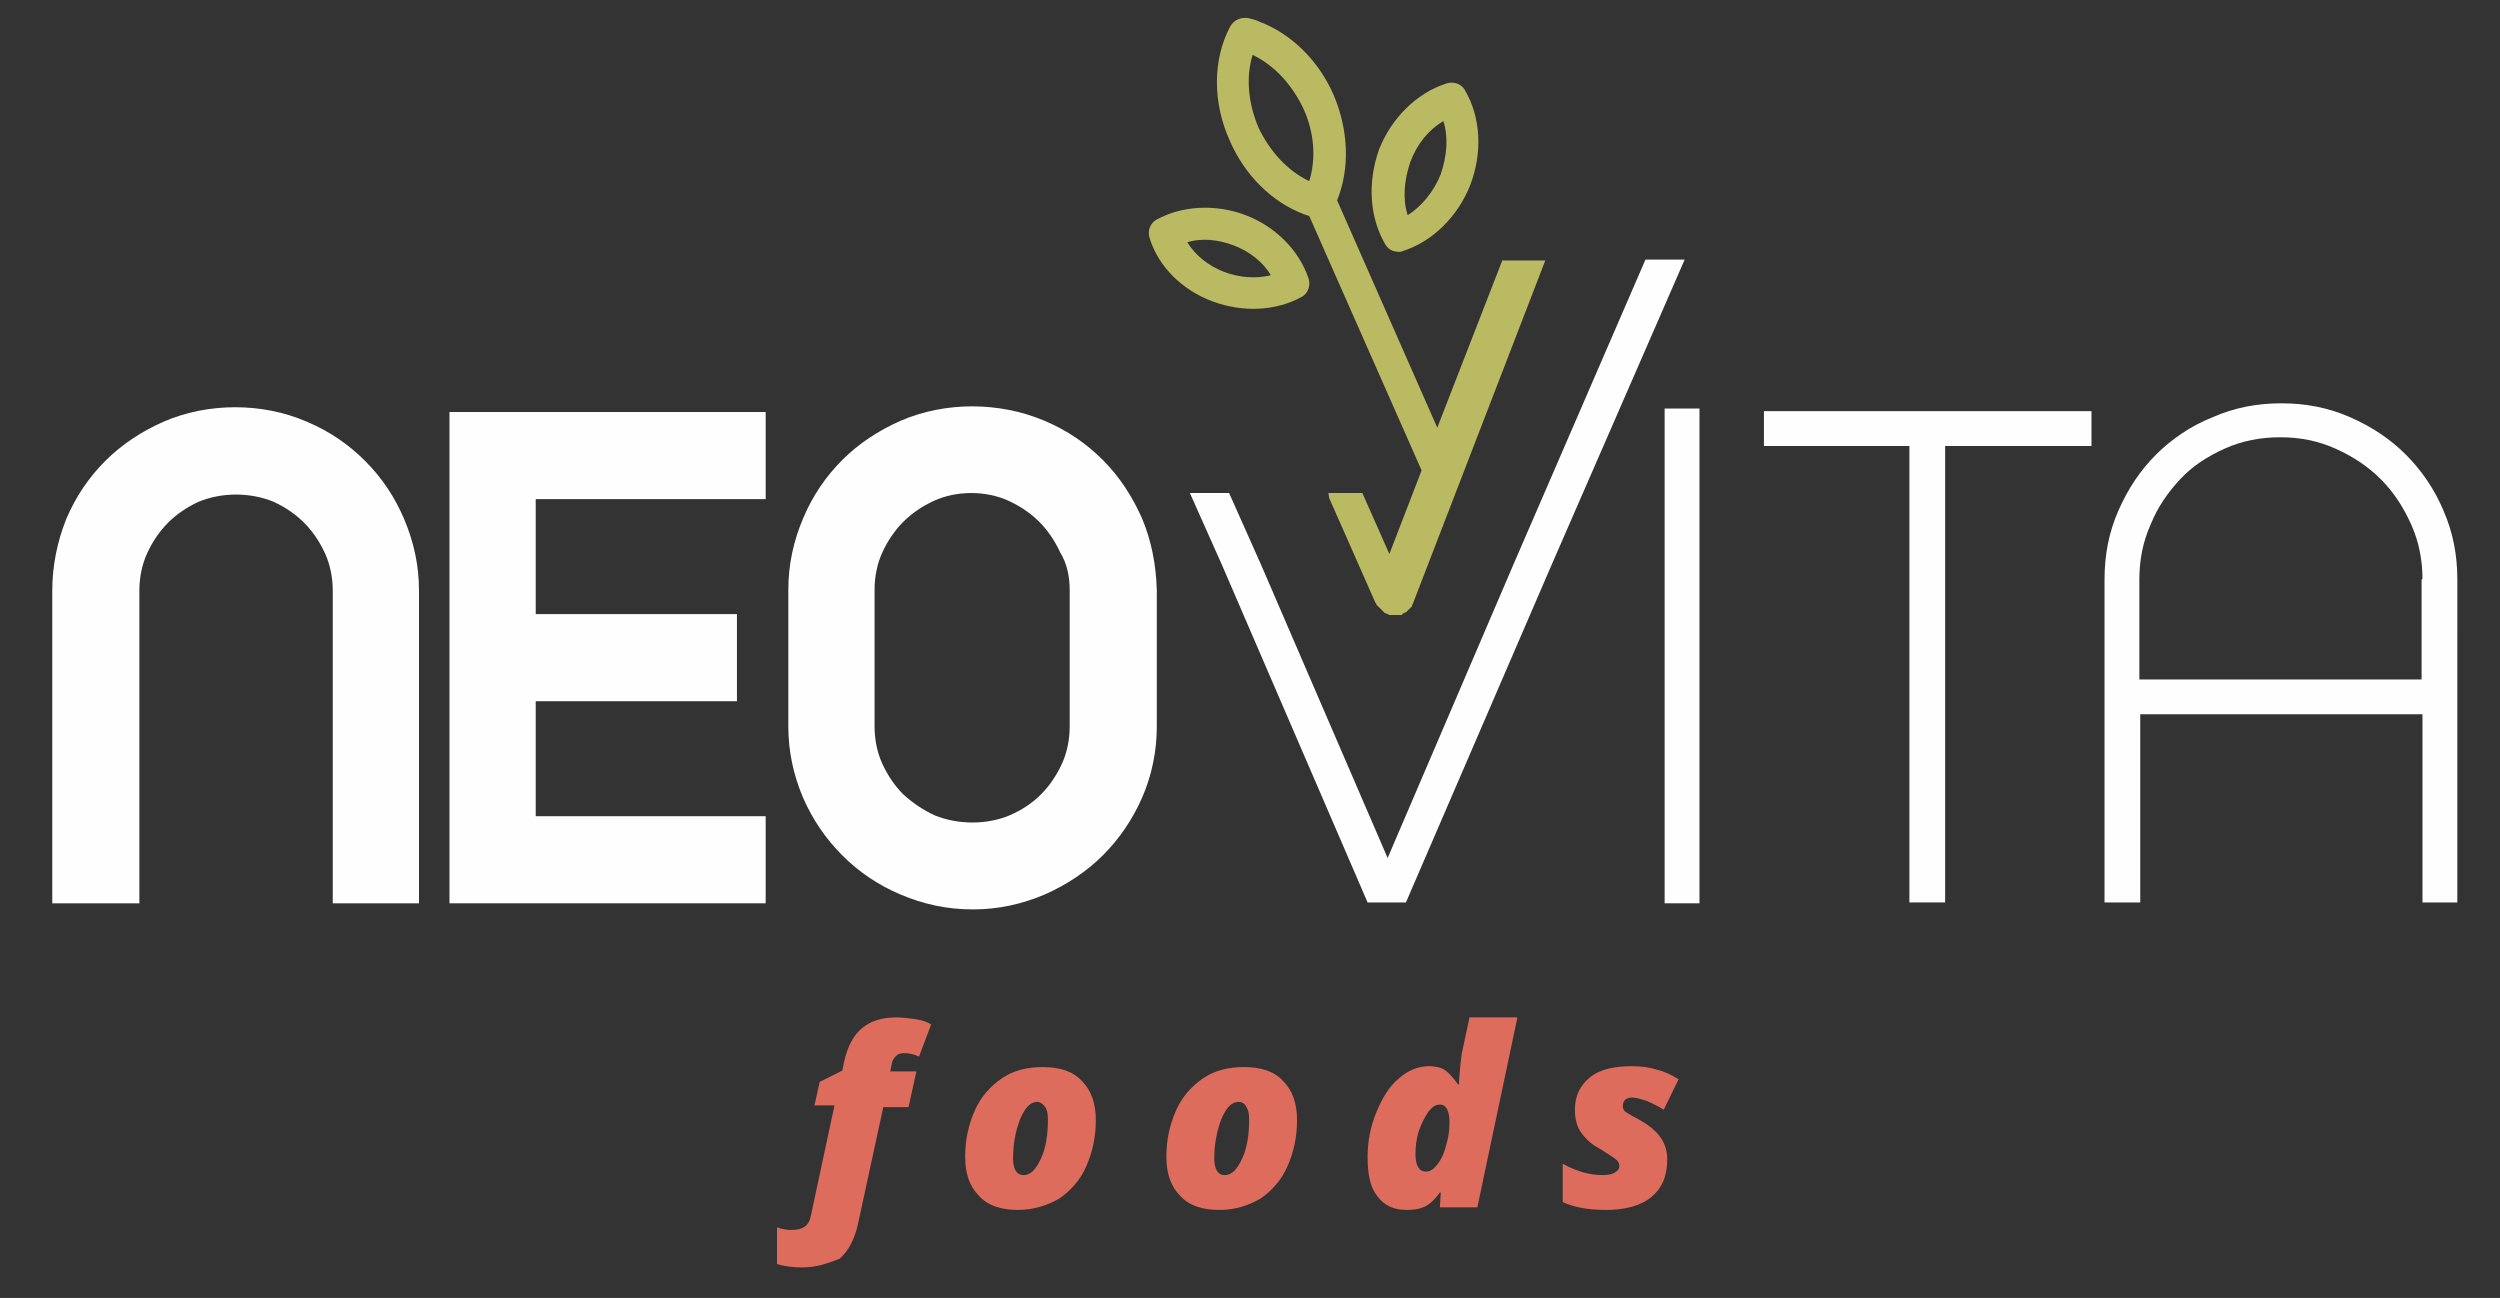 <?xml version="1.0" encoding="utf-8"?>
<!-- Generator: Adobe Illustrator 19.0.0, SVG Export Plug-In . SVG Version: 6.00 Build 0)  -->
<svg version="1.1" id="Camada_1" xmlns="http://www.w3.org/2000/svg" xmlns:xlink="http://www.w3.org/1999/xlink" x="0px" y="0px"
	 viewBox="0 0 287 149" style="enable-background:new 0 0 287 149;" xml:space="preserve">
<rect x="0" y="0" width="287" height="149" fill="#333333" stroke="none"/>
<style type="text/css">
	.st0{fill:#FDFEFD;}
	.st1{fill:#BABA63;}
	.st2{fill:#DD6C5C;}
</style>
<g id="XMLID_2_">
	<path id="XMLID_33_" class="st0" d="M41.9,52.9c-1.9-1.9-4.1-3.4-6.7-4.5c-5.1-2.2-11.3-2.2-16.4,0c-2.5,1.1-4.8,2.6-6.7,4.5
		c-1.9,1.9-3.4,4.1-4.5,6.7C6.6,62.1,6,64.9,6,67.8v35.9H16V67.8c0-1.5,0.3-3,0.9-4.3c0.6-1.3,1.4-2.5,2.4-3.5c1-1,2.2-1.8,3.5-2.4
		c2.7-1.1,5.9-1.1,8.6,0c1.3,0.6,2.5,1.4,3.5,2.4c1,1,1.8,2.2,2.4,3.5c0.6,1.3,0.9,2.8,0.9,4.3v35.9h9.9V67.8c0-2.9-0.6-5.6-1.7-8.2
		C45.3,57,43.8,54.8,41.9,52.9"/>
	<polygon id="XMLID_32_" class="st0" points="51.6,103.7 87.9,103.7 87.9,93.7 61.5,93.7 61.5,80.5 84.6,80.5 84.6,70.5 61.5,70.5 
		61.5,57.3 87.9,57.3 87.9,47.3 51.6,47.3 	"/>
	<path id="XMLID_29_" class="st0" d="M131.1,59.5c-1.1-2.5-2.6-4.8-4.5-6.7c-1.9-1.9-4.1-3.4-6.7-4.5c-5.2-2.2-11.4-2.2-16.5,0
		c-2.5,1.1-4.8,2.6-6.7,4.5c-1.9,1.9-3.4,4.1-4.5,6.7c-1.1,2.6-1.7,5.3-1.7,8.2v15.7c0,2.9,0.6,5.6,1.7,8.2c1.1,2.5,2.6,4.7,4.5,6.6
		c1.9,1.9,4.1,3.4,6.7,4.5c2.6,1.1,5.3,1.7,8.3,1.7c2.9,0,5.6-0.6,8.2-1.7c2.5-1.1,4.8-2.6,6.7-4.5s3.4-4.1,4.5-6.6
		c1.1-2.5,1.7-5.3,1.7-8.2V67.7C132.7,64.8,132.2,62.1,131.1,59.5 M122.8,67.7v15.7c0,1.5-0.3,3-0.9,4.3c-0.6,1.3-1.4,2.5-2.4,3.5
		c-1,1-2.2,1.8-3.6,2.4c-2.6,1.1-5.9,1.1-8.6,0c-1.3-0.6-2.5-1.4-3.6-2.4c-1-1-1.8-2.2-2.4-3.5c-0.6-1.3-0.9-2.8-0.9-4.3V67.7
		c0-1.5,0.3-3,0.9-4.3c0.6-1.3,1.4-2.5,2.4-3.5c1-1,2.2-1.8,3.5-2.4c1.3-0.6,2.8-0.9,4.3-0.9c1.5,0,3,0.3,4.3,0.9
		c1.3,0.6,2.5,1.4,3.5,2.4c1,1,1.8,2.2,2.4,3.5C122.5,64.7,122.8,66.2,122.8,67.7"/>
	<polygon id="XMLID_28_" class="st0" points="188.9,29.8 193.4,29.8 178.1,64.9 161.4,103.6 157,103.6 140.3,64.9 136.6,56.6 
		141.1,56.6 144.8,64.9 159.3,98.5 173.7,64.9 	"/>
	<rect id="XMLID_27_" x="191.1" y="46.9" class="st0" width="4" height="56.8"/>
	<polygon id="XMLID_26_" class="st0" points="223.3,51.2 223.3,103.6 219.2,103.6 219.2,51.2 202.5,51.2 202.5,47.2 240.1,47.2 
		240.1,51.2 	"/>
	<path id="XMLID_23_" class="st0" d="M245.7,82v21.6h-4.1V66.5c0-2.8,0.5-5.4,1.6-7.9c1.1-2.5,2.5-4.6,4.3-6.4
		c1.8-1.8,4-3.3,6.5-4.3c2.5-1.1,5.1-1.6,7.9-1.6c2.8,0,5.4,0.5,7.9,1.6c2.5,1.1,4.6,2.5,6.4,4.3c1.8,1.8,3.3,4,4.3,6.4
		c1.1,2.5,1.6,5.1,1.6,7.9V78v4v21.6h-4V82H245.7z M278.1,66.5c0-2.2-0.4-4.3-1.3-6.3c-0.9-2-2-3.7-3.5-5.2
		c-1.5-1.5-3.2-2.6-5.2-3.5c-2-0.9-4.1-1.3-6.3-1.3c-2.3,0-4.4,0.4-6.4,1.3c-2,0.9-3.7,2-5.1,3.5c-1.4,1.5-2.6,3.2-3.4,5.2
		c-0.9,2-1.3,4.1-1.3,6.3V78h32.4V66.5z"/>
	<path id="XMLID_20_" class="st1" d="M143,24.7c-3.4-1.3-7.3-1.1-10.2,0.5c-0.8,0.4-1.1,1.4-0.8,2.2c1,3.2,3.7,5.9,7.2,7.2
		c3.5,1.3,7.3,1.1,10.2-0.5c0.8-0.4,1.1-1.4,0.8-2.2C149.1,28.7,146.4,26,143,24.7 M140.5,31.2c-1.8-0.7-3.3-1.9-4.2-3.4
		c1.7-0.5,3.6-0.3,5.4,0.4c1.8,0.7,3.3,1.9,4.2,3.4C144.2,32,142.3,31.9,140.5,31.2"/>
	<path id="XMLID_17_" class="st1" d="M159,28c0.2,0.4,0.6,0.7,0.9,0.8c0.4,0.1,0.8,0.2,1.2,0c3.4-1.1,6.3-4,7.7-7.6
		c1.4-3.7,1.2-7.7-0.6-10.8c-0.4-0.8-1.4-1.1-2.2-0.8c-3.4,1.1-6.3,4-7.7,7.6C157,20.9,157.2,24.9,159,28 M165.7,13.9
		c0.6,1.9,0.4,4-0.3,6.1c-0.8,2-2.2,3.7-3.8,4.7c-0.6-1.9-0.4-4,0.3-6.1C162.7,16.5,164,14.9,165.7,13.9"/>
	<path id="XMLID_14_" class="st1" d="M172.5,29.8l-7.5,19.3L153.5,23c1.5-3.7,1.3-8.1-0.4-12.1c-1.7-3.9-4.8-7-8.5-8.4
		c-0.4-0.2-0.8-0.3-1.2-0.4c-0.9-0.2-1.8,0.2-2.2,1c-2,3.8-2,8.7,0,13.1c1.7,3.9,4.8,7,8.5,8.4l0.6,0.2L163.2,54l-3.7,9.6l-3.1-7
		h-3.9l0.1,0.6l5.3,12l0,0l0.1,0.1l0,0.1l0.1,0.1l0.1,0.1l0.1,0.1l0.1,0.1l0.1,0.1l0.1,0.1l0.1,0.1l0.1,0.1l0.1,0.1l0.1,0.1l0.1,0
		l0.2,0.1l0.2,0.1l0.1,0l0.1,0l0.1,0l0.1,0l0.1,0l0.1,0l0.1,0l0.1,0l0.1,0l0.1,0l0.1,0l0.1,0l0.1,0l0,0l0.1,0l0.1-0.1l0.1-0.1l0.1,0
		l0.1-0.1l0.1,0l0.1-0.1l0.1-0.1l0.1-0.1l0.1-0.1l0.1-0.1l0.1-0.1l0.1-0.1l0-0.1l0.1-0.2l15.2-39.4H172.5z M150.3,20.8
		c-2.5-1.2-4.5-3.4-5.8-6.1c-1.2-2.8-1.5-5.8-0.7-8.4c2.5,1.2,4.5,3.4,5.8,6.1C150.9,15.2,151.1,18.2,150.3,20.8"/>
	<path id="XMLID_13_" class="st2" d="M92.1,145.5c-1,0-2-0.1-2.9-0.4v-4.2c0.6,0.2,1.1,0.3,1.6,0.3c0.7,0,1.2-0.1,1.6-0.4
		c0.4-0.3,0.6-0.7,0.7-1.3l2.7-12.6h-2.3l0.6-2.7l2.6-1.3l0.2-1c0.4-1.8,1.1-3.1,2.1-3.9c1-0.8,2.2-1.2,3.9-1.2
		c0.7,0,1.5,0.1,2.2,0.2c0.7,0.1,1.3,0.3,1.8,0.6l-1.4,3.7c-0.6-0.3-1.2-0.4-1.8-0.4c-0.3,0-0.6,0.1-0.8,0.3
		c-0.2,0.2-0.4,0.4-0.5,0.8l-0.2,1h3l-0.9,4.1h-2.9l-2.9,13.4c-0.4,1.8-1.1,3.1-2.1,4C95.1,145,93.8,145.5,92.1,145.5"/>
	<path id="XMLID_10_" class="st2" d="M116.9,138.9c-2,0-3.5-0.5-4.5-1.6c-1.1-1.1-1.6-2.6-1.6-4.5c0-2,0.4-3.7,1.1-5.3
		c0.7-1.6,1.8-2.8,3.1-3.7c1.3-0.9,2.9-1.3,4.7-1.3c2,0,3.5,0.5,4.5,1.6c1.1,1.1,1.6,2.6,1.6,4.5c0,2-0.4,3.7-1.1,5.3
		c-0.7,1.6-1.8,2.8-3.1,3.7C120.2,138.4,118.6,138.9,116.9,138.9 M119.1,126.5c-0.8,0-1.4,0.6-2,2c-0.5,1.3-0.8,2.8-0.8,4.5
		c0,1.2,0.4,1.9,1.2,1.9c0.8,0,1.4-0.6,2-1.9c0.6-1.3,0.8-2.8,0.8-4.5c0-0.6-0.1-1.1-0.3-1.4C119.7,126.7,119.4,126.5,119.1,126.5"
		/>
	<path id="XMLID_7_" class="st2" d="M140,138.9c-2,0-3.5-0.5-4.5-1.6c-1.1-1.1-1.6-2.6-1.6-4.5c0-2,0.4-3.7,1.1-5.3
		c0.7-1.6,1.8-2.8,3.1-3.7c1.3-0.9,2.9-1.3,4.7-1.3c2,0,3.5,0.5,4.5,1.6c1.1,1.1,1.6,2.6,1.6,4.5c0,2-0.4,3.7-1.1,5.3
		c-0.7,1.6-1.8,2.8-3.1,3.7C143.3,138.4,141.8,138.9,140,138.9 M142.2,126.5c-0.8,0-1.4,0.6-2,2c-0.5,1.3-0.8,2.8-0.8,4.5
		c0,1.2,0.4,1.9,1.2,1.9c0.8,0,1.4-0.6,2-1.9c0.6-1.3,0.8-2.8,0.8-4.5c0-0.6-0.1-1.1-0.3-1.4C142.9,126.7,142.6,126.5,142.2,126.5"
		/>
	<path id="XMLID_4_" class="st2" d="M164,122.4c0.7,0,1.3,0.1,1.8,0.4c0.5,0.3,1,0.9,1.6,1.7h0.1l0-0.5c0.1-1.3,0.2-2.3,0.3-3
		l0.9-4.2h5.5l-4.6,21.8h-4.3l0.1-1.7h-0.1c-0.5,0.7-1.1,1.3-1.7,1.6c-0.6,0.3-1.3,0.4-2.1,0.4c-1.5,0-2.6-0.5-3.4-1.6
		c-0.8-1-1.1-2.5-1.1-4.5c0-1.7,0.3-3.4,1-5.1c0.7-1.7,1.5-3,2.6-3.9C161.6,122.9,162.8,122.4,164,122.4 M163.7,134.5
		c0.5,0,0.9-0.3,1.3-0.8c0.4-0.5,0.8-1.3,1-2.2c0.3-0.9,0.4-1.8,0.4-2.7c0-1.3-0.4-2-1.1-2c-0.5,0-0.9,0.3-1.3,0.8
		c-0.4,0.6-0.8,1.3-1.1,2.2s-0.4,1.8-0.4,2.7C162.5,133.8,162.9,134.5,163.7,134.5"/>
	<path id="XMLID_3_" class="st2" d="M191.4,133.1c0,1.9-0.6,3.3-1.8,4.3c-1.2,1-3,1.5-5.2,1.5c-2.1,0-3.7-0.3-5-0.9v-4.4
		c0.9,0.5,1.7,0.8,2.4,1c0.7,0.2,1.5,0.3,2.2,0.3c0.6,0,1.1-0.1,1.4-0.3c0.3-0.2,0.5-0.4,0.5-0.7c0-0.3-0.1-0.6-0.4-0.8
		c-0.2-0.2-0.9-0.6-1.8-1.2c-1-0.5-1.7-1.2-2.2-1.9c-0.5-0.7-0.7-1.6-0.7-2.6c0-1.6,0.6-2.8,1.7-3.7c1.1-0.9,2.7-1.3,4.8-1.3
		c1,0,2,0.1,2.9,0.4c0.9,0.2,1.7,0.6,2.5,1.1l-1.7,3.5c-0.6-0.4-1.3-0.7-1.9-1c-0.7-0.2-1.2-0.4-1.7-0.4c-0.7,0-1.1,0.3-1.1,1
		c0,0.3,0.1,0.5,0.4,0.7c0.3,0.2,0.8,0.5,1.4,0.8C190.3,129.7,191.4,131.1,191.4,133.1"/>
</g>
</svg>
